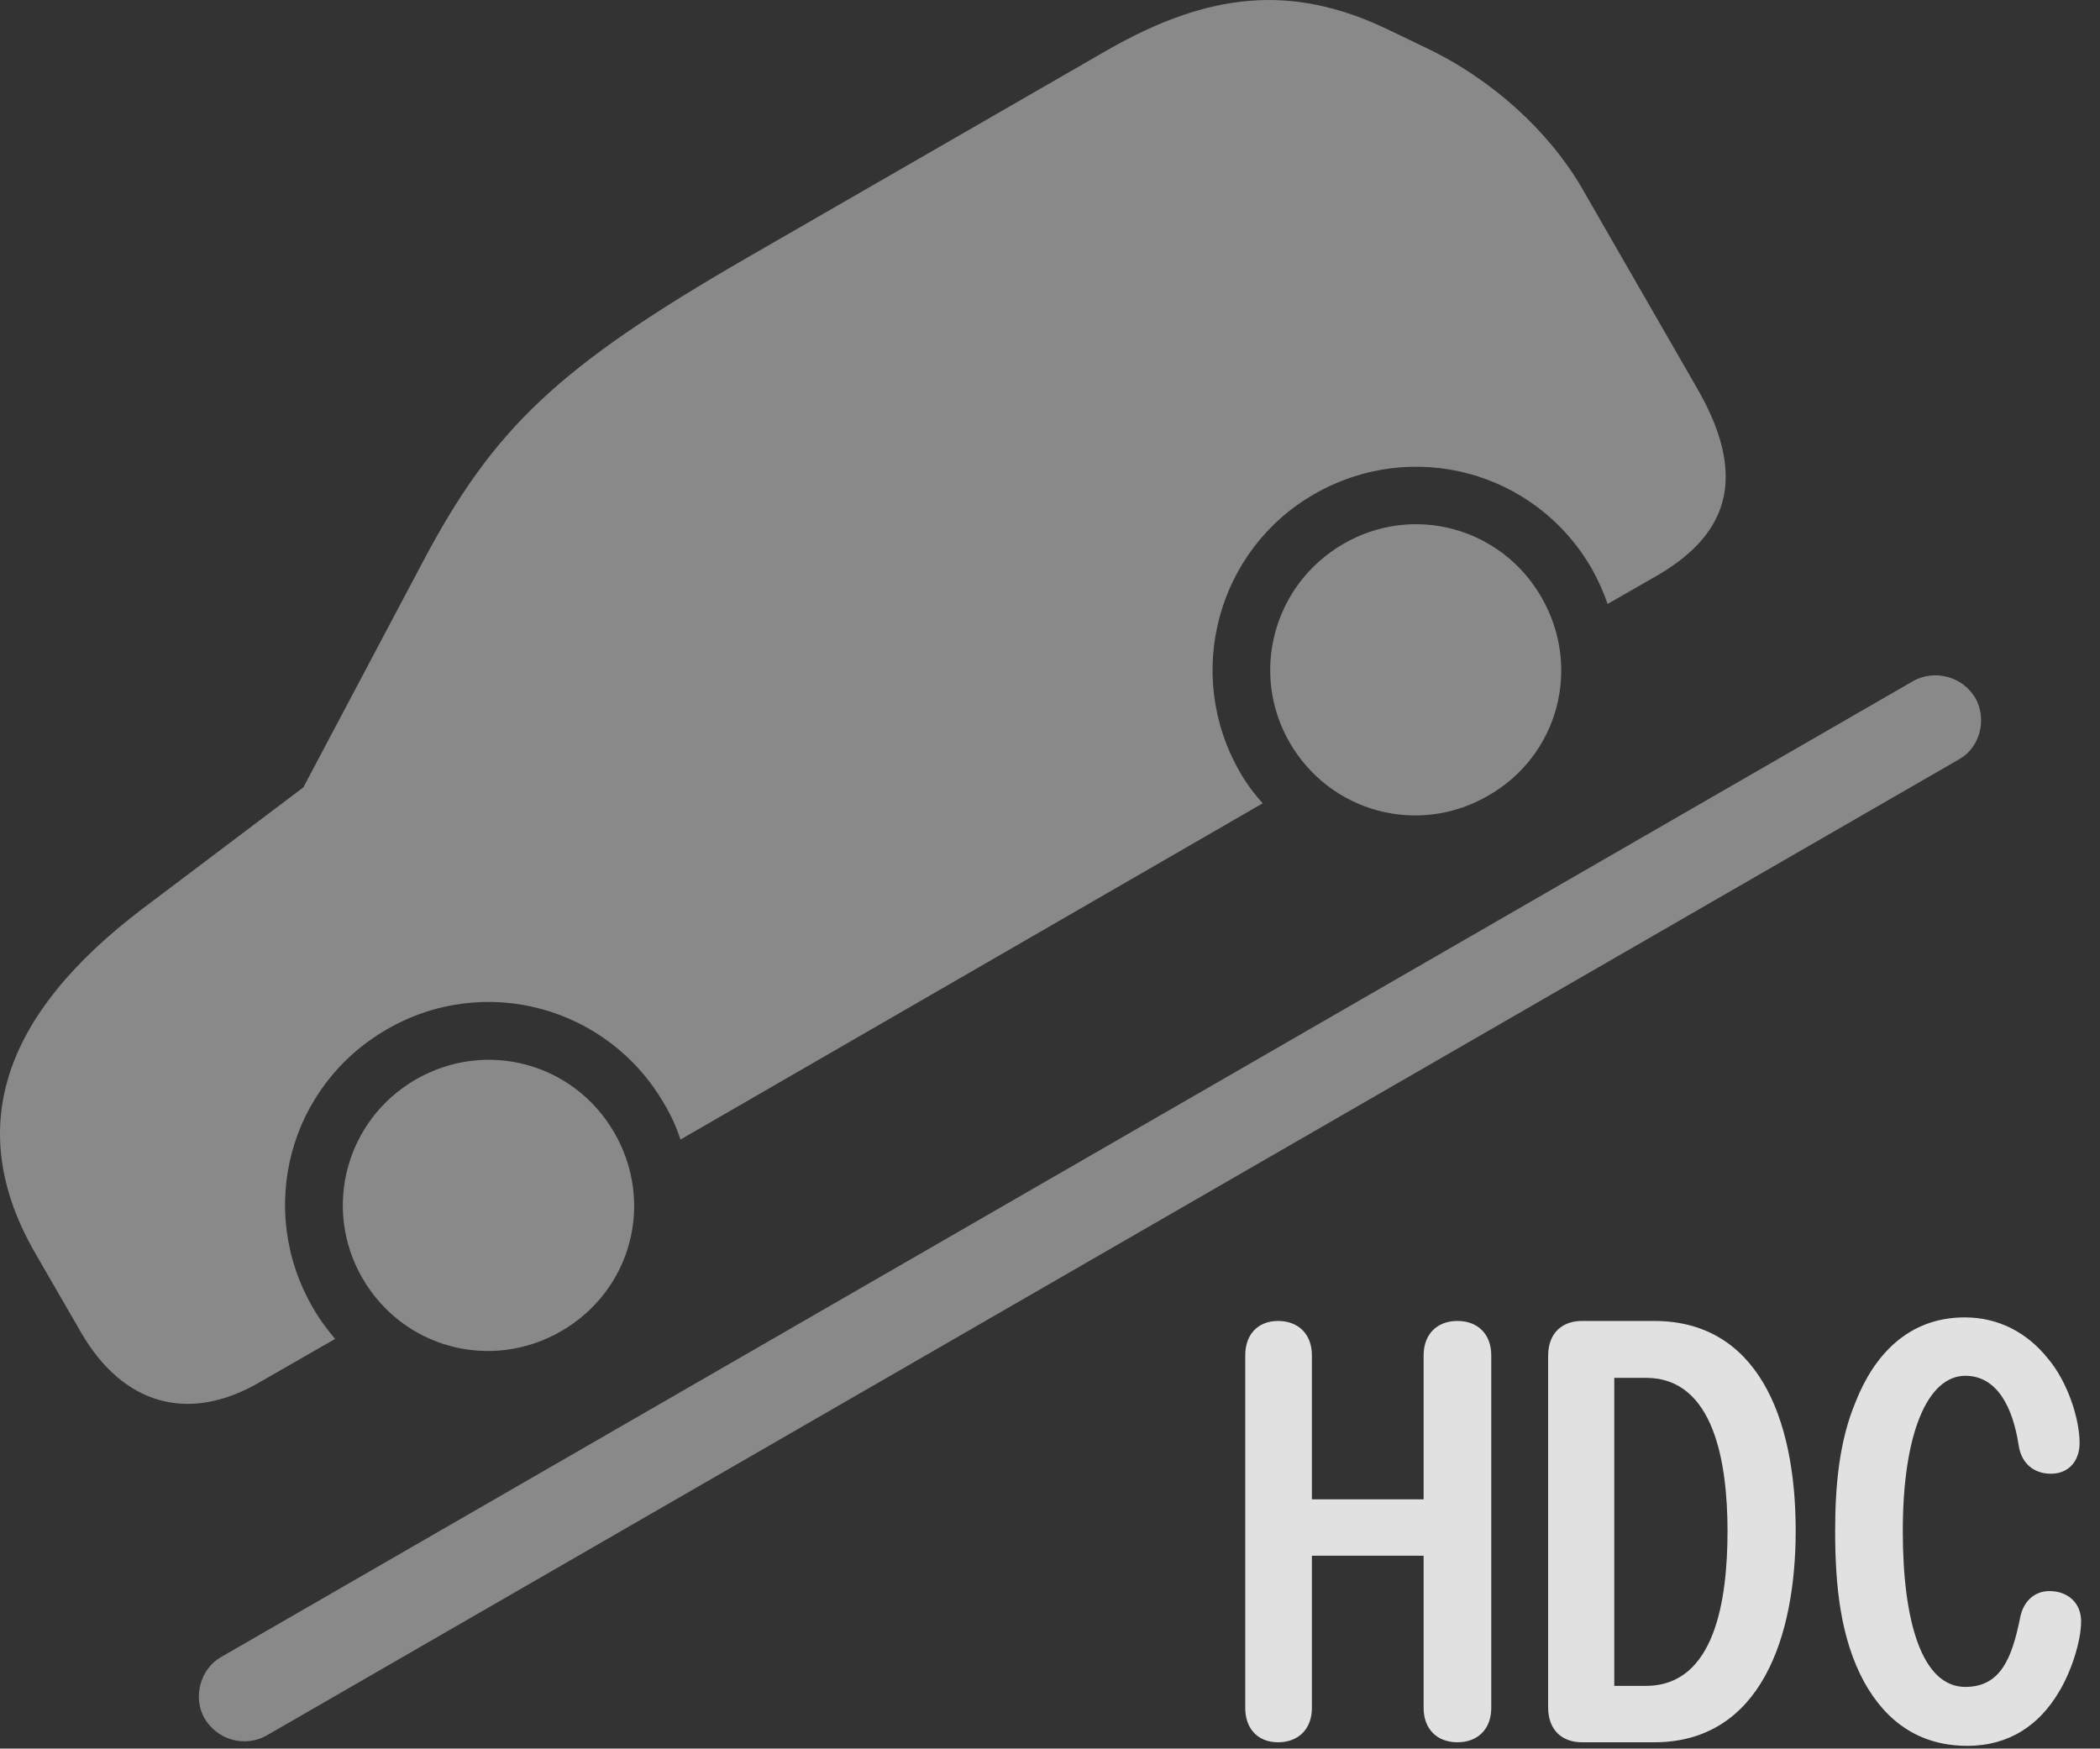<?xml version="1.0" encoding="UTF-8"?>
<!--Generator: Apple Native CoreSVG 341-->
<!DOCTYPE svg
PUBLIC "-//W3C//DTD SVG 1.1//EN"
       "http://www.w3.org/Graphics/SVG/1.1/DTD/svg11.dtd">
<svg version="1.1" xmlns="http://www.w3.org/2000/svg" xmlns:xlink="http://www.w3.org/1999/xlink" viewBox="0 0 40.017 33.319">
 <rect x="0" y="0" width="40.017" height="33.319" fill="#333333" stroke="none"/>
 <g>
  <rect height="33.319" opacity="0" width="40.017" x="0" y="0"/>
  <path d="M3.895 32.739C4.149 33.168 4.677 33.295 5.077 33.071L37.333 14.467C37.724 14.252 37.87 13.715 37.645 13.305C37.392 12.875 36.854 12.758 36.464 12.973L4.208 31.577C3.817 31.801 3.671 32.338 3.895 32.739Z" fill="white" fill-opacity="0.425"/>
  <path d="M10.692 25.366C12.03 24.594 12.479 22.924 11.708 21.586C10.936 20.248 9.257 19.799 7.919 20.571C6.591 21.342 6.141 23.022 6.903 24.35C7.675 25.688 9.354 26.137 10.692 25.366ZM28.358 15.161C29.696 14.399 30.145 12.719 29.374 11.381C28.602 10.043 26.923 9.594 25.595 10.366C24.267 11.137 23.808 12.827 24.579 14.155C25.351 15.483 27.03 15.932 28.358 15.161ZM27.157 0.903L26.425 0.551C24.638-0.298 23.056-0.171 21.073 0.971L14.227 4.916C10.624 6.997 9.403 8.159 8.046 10.727L5.78 15.004L2.724 17.309C-0.001 19.37-0.675 21.547 0.673 23.881L1.542 25.385C2.343 26.772 3.593 27.123 4.94 26.342L6.386 25.512C6.229 25.327 6.083 25.131 5.956 24.907C4.882 23.041 5.507 20.688 7.372 19.614C9.227 18.54 11.581 19.174 12.655 21.03C12.792 21.254 12.889 21.479 12.968 21.713L24.061 15.307C23.895 15.121 23.749 14.926 23.622 14.702C22.558 12.846 23.192 10.483 25.038 9.418C26.903 8.344 29.257 8.969 30.331 10.834C30.458 11.059 30.556 11.284 30.634 11.508L31.571 10.971C33.026 10.131 33.261 8.989 32.333 7.387L30.136 3.569C29.501 2.485 28.417 1.498 27.157 0.903Z" fill="white" fill-opacity="0.425"/>
  <path d="M37.489 33.266C38.3 33.266 38.866 32.856 39.227 32.25C39.452 31.889 39.657 31.293 39.657 30.893C39.657 30.541 39.403 30.317 39.052 30.317C38.769 30.317 38.554 30.512 38.495 30.825C38.339 31.596 38.124 32.143 37.45 32.143C36.62 32.143 36.259 30.883 36.259 29.174C36.259 27.299 36.737 26.215 37.45 26.215C38.065 26.215 38.358 26.831 38.466 27.534C38.514 27.875 38.749 28.081 39.081 28.081C39.423 28.081 39.628 27.836 39.628 27.495C39.628 27.036 39.403 26.332 39.022 25.883C38.632 25.395 38.085 25.102 37.44 25.102C36.347 25.102 35.702 25.844 35.36 26.713C35.048 27.456 34.97 28.305 34.97 29.174C34.97 30.2 35.067 31.215 35.526 32.055C35.956 32.827 36.6 33.266 37.489 33.266ZM24.354 33.198C24.745 33.198 24.999 32.944 24.999 32.543L24.999 29.643L27.128 29.643L27.128 32.543C27.128 32.944 27.382 33.198 27.772 33.198C28.163 33.198 28.417 32.944 28.417 32.543L28.417 25.825C28.417 25.424 28.163 25.17 27.772 25.17C27.382 25.17 27.128 25.424 27.128 25.825L27.128 28.569L24.999 28.569L24.999 25.825C24.999 25.424 24.745 25.17 24.354 25.17C23.974 25.17 23.729 25.424 23.729 25.825L23.729 32.543C23.729 32.944 23.974 33.198 24.354 33.198ZM30.145 33.198L31.522 33.198C33.554 33.198 34.218 31.186 34.218 29.165C34.218 26.977 33.466 25.17 31.522 25.17L30.145 25.17C29.774 25.17 29.501 25.395 29.501 25.834L29.501 32.534C29.501 32.973 29.774 33.198 30.145 33.198ZM30.761 32.123L30.761 26.254L31.366 26.254C32.665 26.254 32.919 27.875 32.919 29.174C32.919 30.473 32.684 32.123 31.366 32.123Z" fill="white" fill-opacity="0.85"/>
 </g>
</svg>
